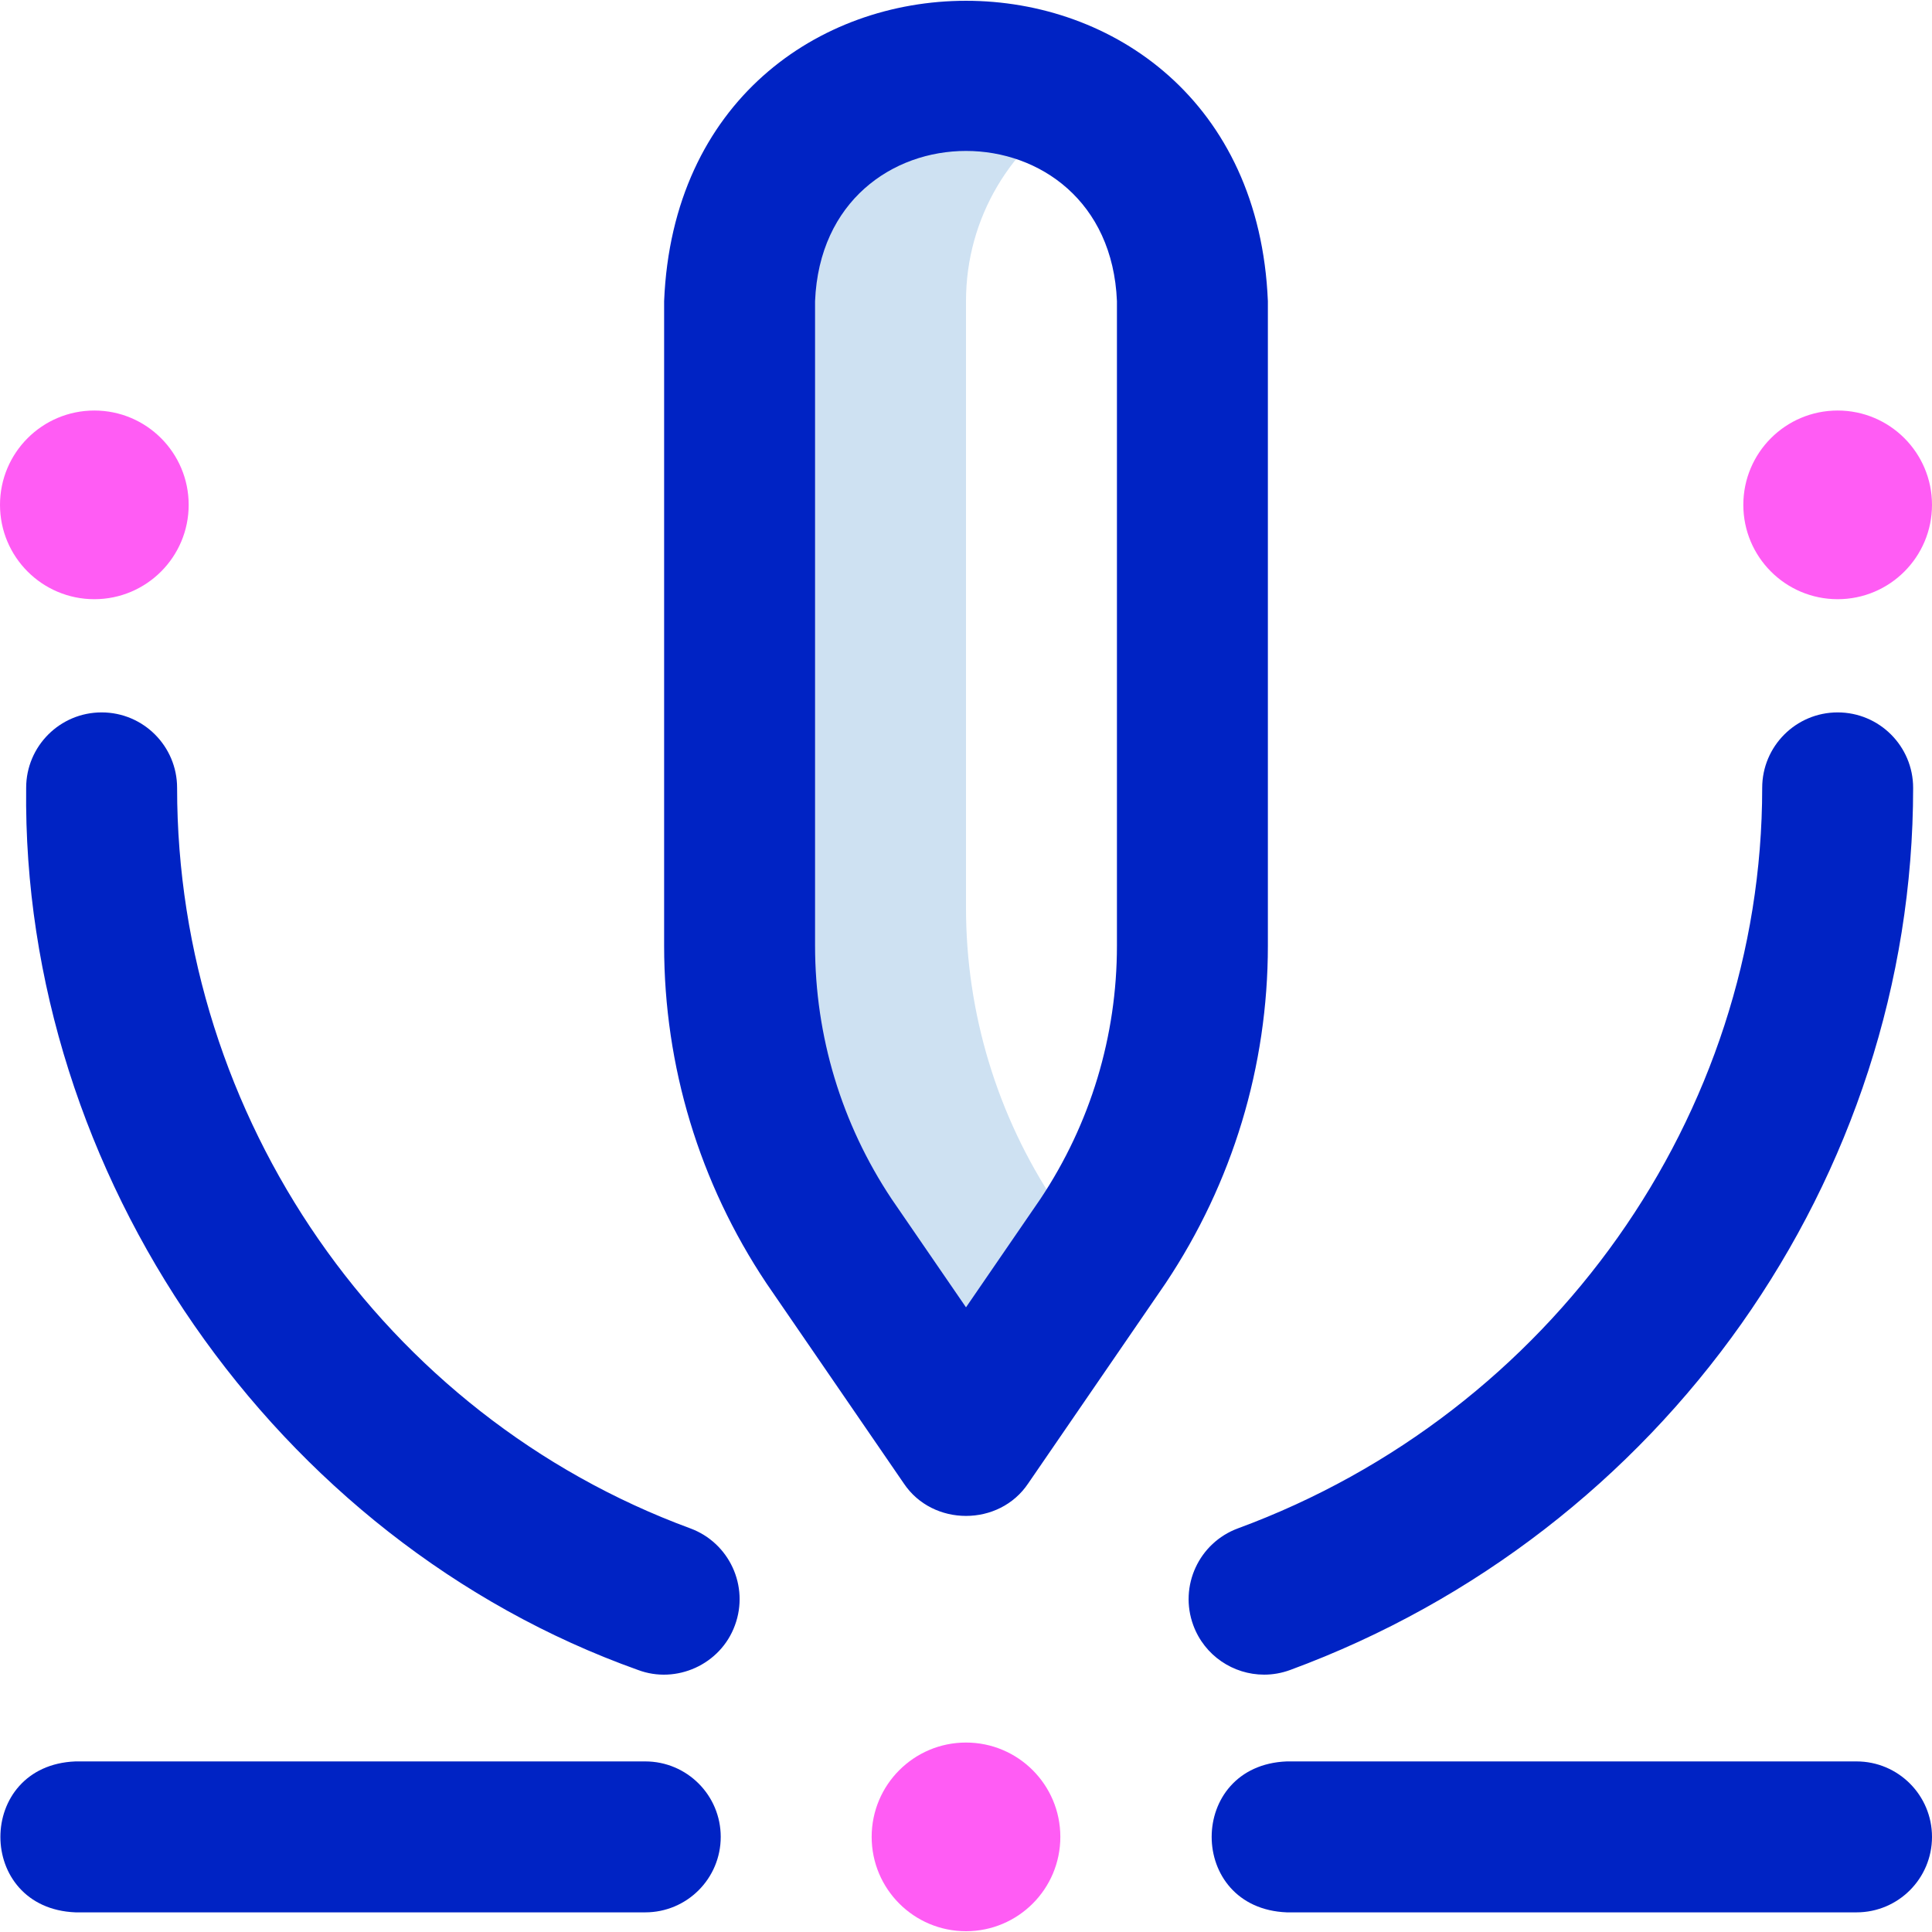 <svg id="Layer_1" enable-background="new 0 0 512 512" height="512" viewBox="0 0 512 512" width="512" xmlns="http://www.w3.org/2000/svg"><g><path d="m279.707 318.872c-15.458-23.182-23.707-50.42-23.707-78.283v-160.796c0-22.205 12.071-41.577 30-51.953-8.827-5.108-19.067-8.047-30-8.047-33.137 0-60 26.863-60 60v170.848c0 27.862 8.249 55.101 23.707 78.282l36.293 52.87 33.45-48.728z" fill="#cee1f2"/><path d="m336 79.794c-4.407-106.157-155.633-106.075-160 0v170.849c0 31.916 9.359 62.823 27.067 89.378.05.075.1.149.151.224l36.292 52.869c7.669 11.497 25.311 11.494 32.979 0l36.292-52.869c.052-.074.102-.148.151-.224 17.709-26.556 27.068-57.463 27.068-89.379zm-40 170.848c0 23.949-7.01 47.142-20.275 67.079l-19.725 28.734-19.725-28.733c-13.265-19.938-20.275-43.131-20.275-67.08v-170.848c2.204-53.078 77.816-53.037 80 0zm216 236.152c0 11.046-8.954 20-20 20h-151c-26.536-1.056-26.516-38.953 0-40h151c11.046 0 20 8.954 20 20zm-321 0c0 11.046-8.954 20-20 20h-151c-26.536-1.056-26.516-38.953 0-40h151c11.046 0 20 8.954 20 20zm3.767-56.085c-3.806 10.466-15.59 15.652-25.682 11.852-96.215-34.31-163.378-131.369-162.152-233.768-.001-11.045 8.953-19.999 19.999-19.999s20 8.954 20 20c0 87.403 54.647 166.264 135.983 196.233 10.364 3.819 15.671 15.317 11.852 25.682zm140.235 13.09c-8.14 0-15.79-5.007-18.769-13.091-3.819-10.364 1.487-21.862 11.852-25.682 83.09-30.614 138.915-109.475 138.915-196.232 0-11.046 8.954-20 20-20s20 8.954 20 20c0 103.439-66.343 197.383-165.085 233.767-2.28.839-4.616 1.238-6.913 1.238z" fill="#0023c4"/><path d="m231 486.794c0-13.807 11.193-25 25-25s25 11.193 25 25-11.193 25-25 25-25-11.193-25-25zm-206-328c13.807 0 25-11.193 25-25s-11.193-25-25-25-25 11.193-25 25 11.193 25 25 25zm462 0c13.807 0 25-11.193 25-25s-11.193-25-25-25-25 11.193-25 25 11.193 25 25 25z" fill="#ff5cf4"/></g></svg>
